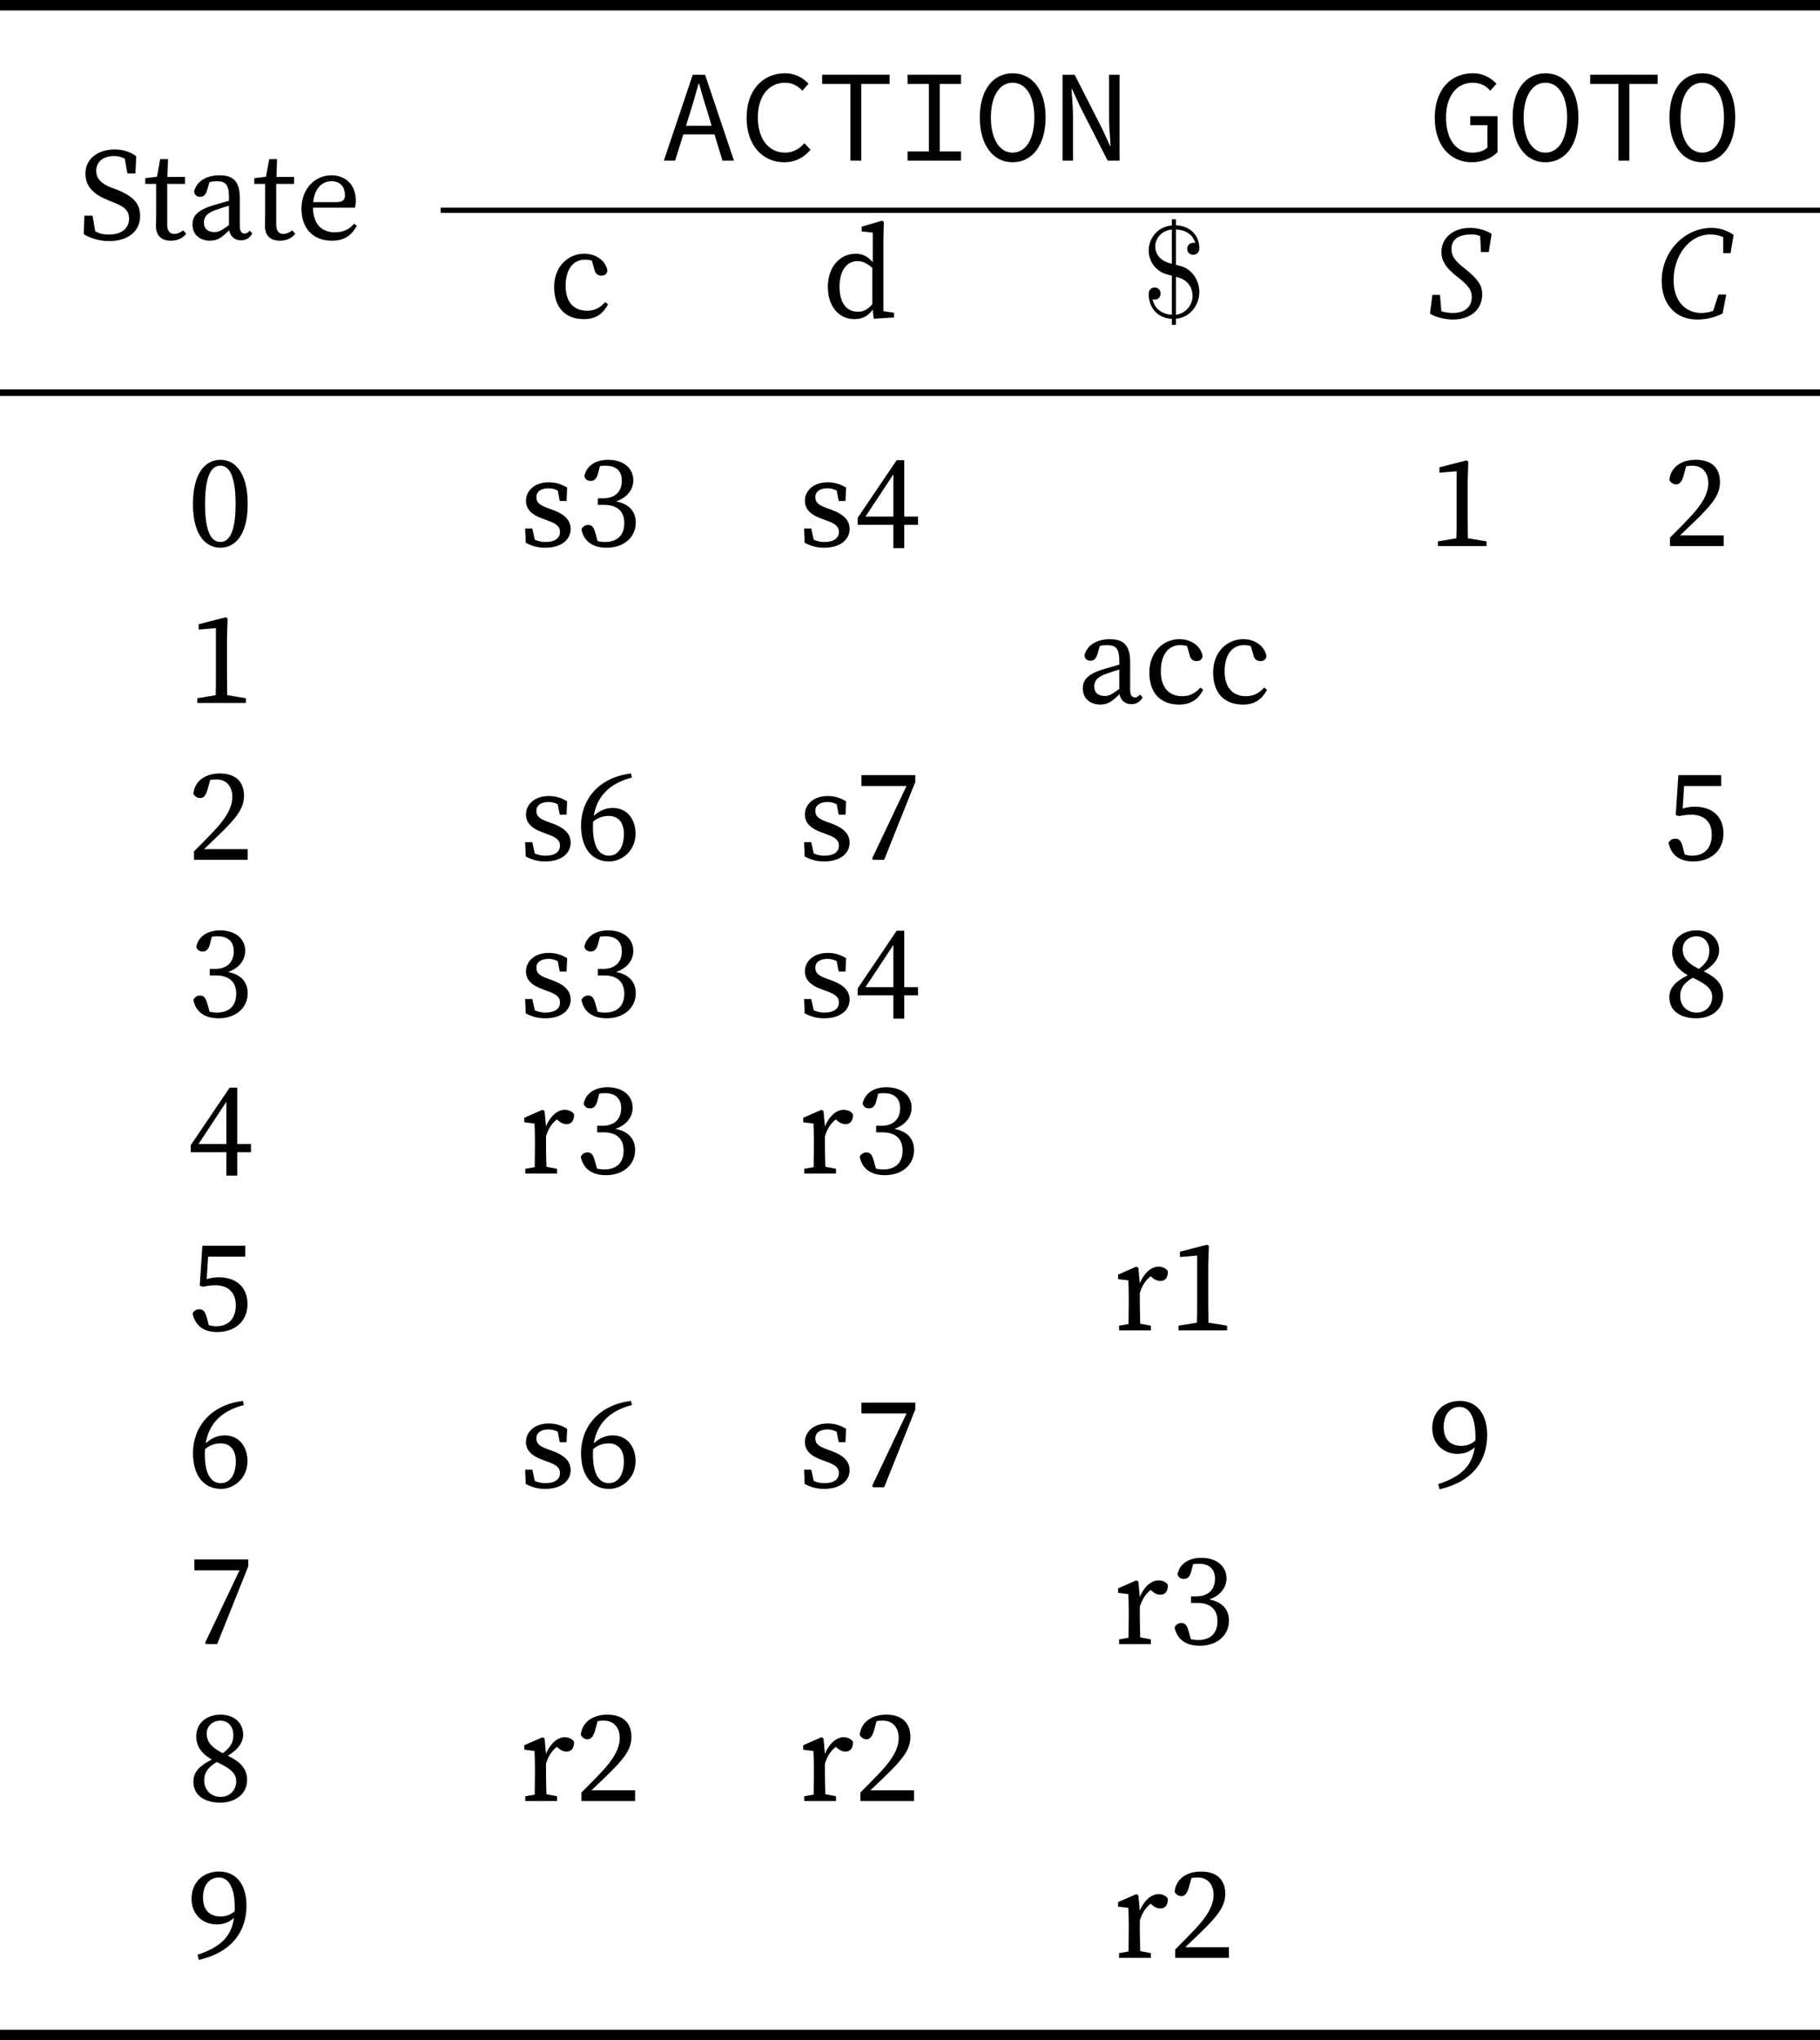 <?xml version="1.0" encoding="UTF-8" standalone="no"?>
<svg
   width="138.719pt"
   height="155.492pt"
   viewBox="0 0 138.719 155.492"
   version="1.1"
   id="svg102"
   sodipodi:docname="compiler_principle-analysis-table-of-LR-1-example.pdf"
   xmlns:inkscape="http://www.inkscape.org/namespaces/inkscape"
   xmlns:sodipodi="http://sodipodi.sourceforge.net/DTD/sodipodi-0.dtd"
   xmlns:xlink="http://www.w3.org/1999/xlink"
   xmlns="http://www.w3.org/2000/svg"
   xmlns:svg="http://www.w3.org/2000/svg">
  <sodipodi:namedview
     id="namedview102"
     pagecolor="#ffffff"
     bordercolor="#000000"
     borderopacity="0.25"
     inkscape:showpageshadow="2"
     inkscape:pageopacity="0.0"
     inkscape:pagecheckerboard="0"
     inkscape:deskcolor="#d1d1d1"
     inkscape:document-units="pt" />
  <defs
     id="defs32">
    <g
       id="g28">
      <g
         id="glyph-0-0">
        <path
           d="m 2.344,0.156 c 1.391,0 2.359,-0.719 2.359,-1.906 0,-0.938 -0.5,-1.516 -1.812,-2.031 L 2.5,-3.922 c -0.719,-0.281 -1.141,-0.656 -1.141,-1.281 0,-0.734 0.594,-1.125 1.359,-1.125 0.297,0 0.547,0.062 0.812,0.203 L 3.734,-5 H 4.344 l 0.062,-1.312 C 3.984,-6.625 3.438,-6.828 2.766,-6.828 1.5,-6.828 0.531,-6.125 0.531,-4.984 c 0,1.016 0.688,1.609 1.719,2.016 l 0.375,0.156 c 0.859,0.328 1.234,0.625 1.234,1.25 0,0.781 -0.609,1.219 -1.547,1.219 -0.422,0 -0.734,-0.078 -1.031,-0.25 l -0.203,-1.188 h -0.625 L 0.406,-0.375 c 0.453,0.297 1.188,0.531 1.938,0.531 z m 0,0"
           id="path1" />
      </g>
      <g
         id="glyph-0-1">
        <path
           d="m 2.047,0.125 c 0.5,0 0.906,-0.188 1.172,-0.531 l -0.234,-0.25 c -0.25,0.172 -0.453,0.266 -0.672,0.266 -0.344,0 -0.547,-0.219 -0.547,-0.719 v -3.094 H 3.125 v -0.531 H 1.781 L 1.828,-6.094 h -0.594 l -0.25,1.344 -0.891,0.109 v 0.438 h 0.828 v 2.344 C 0.922,-1.469 0.906,-1.25 0.906,-1 c 0,0.766 0.438,1.125 1.141,1.125 z m 0,0"
           id="path2" />
      </g>
      <g
         id="glyph-0-2">
        <path
           d="m 4.141,0.094 c 0.359,0 0.641,-0.125 0.875,-0.516 L 4.812,-0.641 c -0.109,0.125 -0.219,0.219 -0.391,0.219 C 4.203,-0.422 4.062,-0.578 4.062,-1 v -2.125 c 0,-1.266 -0.5,-1.734 -1.547,-1.734 -1.016,0 -1.75,0.469 -1.938,1.234 0.031,0.25 0.188,0.406 0.469,0.406 0.266,0 0.422,-0.172 0.516,-0.484 L 1.75,-4.344 c 0.219,-0.047 0.391,-0.062 0.547,-0.062 0.656,0 0.938,0.234 0.938,1.203 v 0.281 c -0.391,0.109 -0.75,0.219 -1.125,0.328 -1.391,0.406 -1.656,0.906 -1.656,1.484 0,0.812 0.609,1.234 1.328,1.234 0.594,0 0.922,-0.25 1.469,-0.797 0.078,0.469 0.422,0.766 0.891,0.766 z M 1.328,-1.25 c 0,-0.312 0.094,-0.719 1,-1 0.297,-0.109 0.594,-0.203 0.906,-0.297 V -1.062 C 2.625,-0.625 2.438,-0.531 2.141,-0.531 c -0.469,0 -0.812,-0.203 -0.812,-0.719 z m 0,0"
           id="path3" />
      </g>
      <g
         id="glyph-0-3">
        <path
           d="m 2.734,-4.406 c 0.641,0 1.031,0.391 1.031,1.078 0,0.281 -0.109,0.516 -0.641,0.516 H 1.344 c 0.125,-1.156 0.766,-1.594 1.391,-1.594 z M 2.766,0.125 c 1.016,0 1.5,-0.438 1.906,-1.125 L 4.469,-1.172 c -0.406,0.469 -0.859,0.656 -1.484,0.656 -1.016,0 -1.641,-0.656 -1.656,-1.875 H 4.531 c 0.031,-0.125 0.062,-0.328 0.062,-0.562 0,-1.203 -0.812,-1.906 -1.859,-1.906 -1.25,0 -2.281,1.016 -2.281,2.547 0,1.531 0.906,2.438 2.312,2.438 z m 0,0"
           id="path4" />
      </g>
      <g
         id="glyph-0-4">
        <path
           d="M 2.719,0.125 C 3.641,0.125 4.172,-0.281 4.562,-1 L 4.344,-1.172 c -0.453,0.516 -0.906,0.656 -1.406,0.656 -0.891,0 -1.609,-0.562 -1.609,-1.891 0,-1.312 0.609,-2 1.469,-2 0.156,0 0.344,0.016 0.531,0.078 l 0.188,0.656 c 0.062,0.281 0.203,0.484 0.547,0.484 0.25,0 0.406,-0.125 0.453,-0.375 -0.125,-0.75 -0.859,-1.297 -1.766,-1.297 -1.203,0 -2.297,0.938 -2.297,2.547 0,1.531 0.828,2.438 2.266,2.438 z m 0,0"
           id="path5" />
      </g>
      <g
         id="glyph-0-5">
        <path
           d="m 1.344,-2.344 c 0,-1.359 0.641,-1.953 1.375,-1.953 0.328,0 0.672,0.125 1.125,0.516 v 2.766 C 3.484,-0.594 3.172,-0.438 2.734,-0.438 1.938,-0.438 1.344,-1.031 1.344,-2.344 Z M 3.953,0.094 5.5,0 v -0.359 l -0.812,-0.125 V -5.875 L 4.719,-7.297 4.578,-7.375 3.031,-6.922 V -6.562 L 3.875,-6.469 v 2.25 C 3.453,-4.703 3.047,-4.859 2.578,-4.859 c -1.219,0 -2.125,1.016 -2.125,2.531 0,1.453 0.812,2.453 2.031,2.453 0.609,0 1.047,-0.25 1.391,-0.719 z m 0,0"
           id="path6" />
      </g>
      <g
         id="glyph-0-6">
        <path
           d="m 2.5,0.125 c 1.047,0 2.078,-0.875 2.078,-3.328 0,-2.484 -1.031,-3.375 -2.078,-3.375 -1.062,0 -2.094,0.891 -2.094,3.375 C 0.406,-0.75 1.438,0.125 2.5,0.125 Z m 0,-0.438 c -0.609,0 -1.172,-0.578 -1.172,-2.891 0,-2.344 0.562,-2.922 1.172,-2.922 0.594,0 1.156,0.594 1.156,2.922 0,2.297 -0.562,2.891 -1.156,2.891 z m 0,0"
           id="path7" />
      </g>
      <g
         id="glyph-0-7">
        <path
           d="m 2,0.125 c 1.281,0 1.938,-0.656 1.938,-1.422 0,-0.625 -0.375,-1.094 -1.375,-1.469 L 2.25,-2.875 c -0.672,-0.25 -0.922,-0.422 -0.922,-0.859 0,-0.406 0.328,-0.672 0.938,-0.672 0.234,0 0.469,0.062 0.688,0.172 L 3.109,-3.438 H 3.625 l 0.047,-1.016 c -0.438,-0.266 -0.859,-0.406 -1.406,-0.406 -1.109,0 -1.734,0.672 -1.734,1.406 0,0.672 0.484,1.078 1.219,1.344 L 2.203,-1.938 C 2.828,-1.719 3.125,-1.5 3.125,-1.078 3.125,-0.625 2.766,-0.312 2.016,-0.312 c -0.297,0 -0.562,-0.062 -0.812,-0.172 L 1.016,-1.344 H 0.469 L 0.516,-0.25 C 1,0 1.438,0.125 2,0.125 Z m 0,0"
           id="path8" />
      </g>
      <g
         id="glyph-0-8">
        <path
           d="m 2.359,0.125 c 1.344,0 2.219,-0.828 2.219,-1.906 0,-0.828 -0.469,-1.422 -1.5,-1.625 0.828,-0.281 1.312,-0.891 1.312,-1.609 0,-0.922 -0.75,-1.562 -1.922,-1.562 -0.906,0 -1.641,0.422 -1.812,1.25 0.078,0.266 0.266,0.359 0.484,0.359 0.328,0 0.469,-0.203 0.578,-0.625 l 0.125,-0.5 C 2.031,-6.125 2.172,-6.125 2.297,-6.125 c 0.781,0 1.219,0.406 1.219,1.141 0,0.844 -0.531,1.344 -1.422,1.344 H 1.688 v 0.5 h 0.484 c 1.016,0 1.531,0.516 1.531,1.391 0,0.891 -0.5,1.438 -1.484,1.438 -0.141,0 -0.328,-0.016 -0.547,-0.062 L 1.531,-0.891 c -0.141,-0.5 -0.25,-0.719 -0.578,-0.719 -0.219,0 -0.391,0.094 -0.516,0.328 C 0.625,-0.297 1.375,0.125 2.359,0.125 Z m 0,0"
           id="path9" />
      </g>
      <g
         id="glyph-0-9">
        <path
           d="M 2.953,0.156 H 3.781 V -1.625 H 4.828 V -2.25 H 3.781 V -6.547 H 3.203 L 0.234,-2.156 V -1.625 h 2.719 z m -2.125,-2.406 2.125,-3.219 V -2.25 Z m 0,0"
           id="path10" />
      </g>
      <g
         id="glyph-0-10">
        <path
           d="M 0.734,0 H 4.438 V -0.359 L 3.016,-0.594 C 3.016,-1.094 3,-1.609 3,-2.109 V -5 L 3.047,-6.438 2.906,-6.531 0.844,-6 v 0.406 l 1.312,-0.109 v 3.594 c 0,0.5 0,1.016 -0.016,1.516 l -1.406,0.234 z m 0,0"
           id="path11" />
      </g>
      <g
         id="glyph-0-11">
        <path
           d="m 0.484,0 h 4.094 V -0.812 H 1.25 C 1.656,-1.203 2.047,-1.578 2.328,-1.844 3.859,-3.312 4.297,-4 4.297,-4.891 c 0,-0.984 -0.562,-1.688 -1.844,-1.688 -1,0 -1.906,0.484 -2.016,1.547 0.109,0.203 0.297,0.328 0.516,0.328 0.266,0 0.438,-0.203 0.578,-0.688 l 0.188,-0.688 C 1.906,-6.125 2.078,-6.125 2.203,-6.125 c 0.734,0 1.203,0.516 1.203,1.328 0,0.781 -0.453,1.609 -1.453,2.656 -0.422,0.453 -0.938,0.969 -1.469,1.5 z m 0,0"
           id="path12" />
      </g>
      <g
         id="glyph-0-12">
        <path
           d="m 1.312,-2.5 c 0,-0.125 0,-0.281 0.016,-0.406 0.375,-0.328 0.797,-0.438 1.188,-0.438 0.688,0 1.156,0.453 1.156,1.375 0,1.047 -0.469,1.656 -1.141,1.656 -0.734,0 -1.219,-0.672 -1.219,-2.188 z m 1.234,2.625 c 1.016,0 2.016,-0.844 2.016,-2.109 0,-1.125 -0.656,-1.969 -1.734,-1.969 -0.547,0 -1.047,0.219 -1.453,0.609 C 1.609,-4.75 2.469,-5.797 4.281,-6.266 l -0.062,-0.312 c -2.438,0.281 -3.812,1.969 -3.812,3.969 0,1.703 0.812,2.734 2.141,2.734 z m 0,0"
           id="path13" />
      </g>
      <g
         id="glyph-0-13">
        <path
           d="M 1.422,0 H 2.25 L 4.625,-5.938 V -6.453 H 0.516 V -5.625 h 3.438 l -2.625,5.531 z m 0,0"
           id="path14" />
      </g>
      <g
         id="glyph-0-14">
        <path
           d="M 2.25,0.125 C 3.641,0.125 4.562,-0.734 4.562,-2 4.562,-3.328 3.672,-4.047 2.375,-4.047 2.047,-4.047 1.75,-4 1.453,-3.906 L 1.562,-5.625 H 4.391 V -6.453 H 1.125 l -0.203,3.047 0.281,0.078 C 1.5,-3.406 1.828,-3.438 2.109,-3.438 c 0.969,0 1.562,0.531 1.562,1.531 0,0.953 -0.516,1.594 -1.5,1.594 -0.172,0 -0.375,-0.031 -0.562,-0.094 L 1.469,-0.938 C 1.328,-1.469 1.188,-1.609 0.891,-1.609 0.656,-1.609 0.469,-1.5 0.375,-1.281 0.594,-0.344 1.219,0.125 2.25,0.125 Z m 0,0"
           id="path15" />
      </g>
      <g
         id="glyph-0-15">
        <path
           d="M 1.453,-5.141 C 1.453,-5.734 1.938,-6.125 2.5,-6.125 c 0.625,0 0.984,0.5 0.984,1.094 0,0.562 -0.203,0.938 -0.797,1.391 -1,-0.5 -1.234,-0.969 -1.234,-1.5 z M 2.5,0.125 c 1.156,0 2.031,-0.688 2.031,-1.703 0,-0.875 -0.484,-1.391 -1.469,-1.875 0.906,-0.531 1.172,-1.125 1.172,-1.594 0,-0.891 -0.672,-1.531 -1.719,-1.531 -1.031,0 -1.859,0.609 -1.859,1.656 0,0.688 0.344,1.281 1.188,1.766 C 0.922,-2.703 0.438,-2.203 0.438,-1.484 0.438,-0.422 1.297,0.125 2.5,0.125 Z M 1.266,-1.547 c 0,-0.656 0.312,-1.031 0.953,-1.422 1.109,0.516 1.484,0.891 1.484,1.469 0,0.656 -0.469,1.188 -1.188,1.188 -0.734,0 -1.25,-0.531 -1.25,-1.234 z m 0,0"
           id="path16" />
      </g>
      <g
         id="glyph-0-16">
        <path
           d="M 0.422,0 H 2.844 v -0.359 l -0.812,-0.156 C 2.016,-1 2,-1.656 2,-2.094 v -0.75 C 2.172,-3.406 2.438,-3.828 2.828,-4.125 l 0.125,0.109 c 0.188,0.156 0.375,0.25 0.609,0.25 0.391,0 0.578,-0.266 0.578,-0.734 -0.109,-0.219 -0.406,-0.359 -0.719,-0.359 -0.531,0 -1.094,0.469 -1.422,1.266 L 1.891,-4.766 1.734,-4.859 0.344,-4.25 v 0.344 L 1.125,-3.812 c 0.016,0.391 0.031,0.688 0.031,1.234 v 0.484 c 0,0.453 -0.016,1.109 -0.016,1.609 l -0.719,0.125 z m 0,0"
           id="path17" />
      </g>
      <g
         id="glyph-0-17">
        <path
           d="m 1.172,-4.594 c 0,-1.016 0.547,-1.531 1.203,-1.531 0.719,0 1.219,0.703 1.219,2.312 0,0.094 0,0.172 -0.016,0.266 C 3.266,-3.281 2.938,-3.156 2.5,-3.156 c -0.75,0 -1.328,-0.422 -1.328,-1.438 z m -0.312,4.75 c 2.594,-0.609 3.625,-2.234 3.625,-4.141 0,-1.578 -0.766,-2.594 -2.078,-2.594 -1.25,0 -2.109,0.844 -2.109,2.078 0,1.203 0.859,1.953 1.922,1.953 0.516,0 0.969,-0.172 1.312,-0.5 -0.188,1.375 -0.969,2.219 -2.781,2.812 z m 0,0"
           id="path18" />
      </g>
      <g
         id="glyph-1-0">
        <path
           d="M 2.312,-3.656 C 2.547,-4.391 2.75,-5.109 2.953,-5.859 H 3 c 0.203,0.75 0.422,1.469 0.656,2.203 l 0.297,1 H 2 Z M 0.312,0 h 0.859 l 0.625,-2 h 2.375 L 4.781,0 h 0.875 L 3.453,-6.547 h -0.938 z m 0,0"
           id="path19" />
      </g>
      <g
         id="glyph-1-1">
        <path
           d="m 3.5,0.125 c 0.859,0 1.5,-0.359 2.016,-0.953 l -0.469,-0.5 c -0.406,0.453 -0.875,0.719 -1.469,0.719 -1.25,0 -2.078,-1.031 -2.078,-2.688 0,-1.625 0.828,-2.641 2.078,-2.641 0.547,0 0.984,0.25 1.312,0.609 l 0.469,-0.531 c -0.375,-0.422 -1,-0.797 -1.781,-0.797 -1.703,0 -2.938,1.281 -2.938,3.391 0,2.125 1.25,3.391 2.859,3.391 z m 0,0"
           id="path20" />
      </g>
      <g
         id="glyph-1-2">
        <path
           d="M 2.578,0 H 3.406 V -5.844 H 5.562 V -6.547 H 0.422 v 0.703 h 2.156 z m 0,0"
           id="path21" />
      </g>
      <g
         id="glyph-1-3">
        <path
           d="M 0.953,0 H 5.031 v -0.703 h -1.625 V -5.844 h 1.625 V -6.547 H 0.953 v 0.703 h 1.625 v 5.141 h -1.625 z m 0,0"
           id="path22" />
      </g>
      <g
         id="glyph-1-4">
        <path
           d="M 2.984,0.125 C 4.469,0.125 5.5,-1.156 5.5,-3.297 5.5,-5.406 4.469,-6.656 2.984,-6.656 c -1.469,0 -2.5,1.25 -2.5,3.359 0,2.141 1.031,3.422 2.5,3.422 z m 0,-0.734 C 2,-0.609 1.328,-1.625 1.328,-3.297 1.328,-4.938 2,-5.938 2.984,-5.938 c 1,0 1.656,1 1.656,2.641 0,1.672 -0.656,2.688 -1.656,2.688 z m 0,0"
           id="path23" />
      </g>
      <g
         id="glyph-1-5">
        <path
           d="m 0.812,0 h 0.797 v -3.422 c 0,-0.672 -0.078,-1.375 -0.109,-2.047 h 0.031 l 0.625,1.359 L 4.25,0 H 5.156 V -6.547 H 4.359 v 3.391 c 0,0.688 0.094,1.438 0.109,2.078 H 4.453 L 3.828,-2.438 1.734,-6.547 H 0.812 Z m 0,0"
           id="path24" />
      </g>
      <g
         id="glyph-1-6">
        <path
           d="m 3.359,0.125 c 0.844,0 1.547,-0.344 1.953,-0.766 v -2.75 H 3.234 v 0.688 h 1.312 V -1 c -0.25,0.25 -0.672,0.391 -1.141,0.391 -1.281,0 -2.016,-1.031 -2.016,-2.688 0,-1.625 0.812,-2.641 2.031,-2.641 0.641,0 1.031,0.266 1.344,0.609 l 0.469,-0.531 c -0.375,-0.391 -0.938,-0.797 -1.812,-0.797 -1.688,0 -2.891,1.266 -2.891,3.391 0,2.125 1.188,3.391 2.828,3.391 z m 0,0"
           id="path25" />
      </g>
      <g
         id="glyph-2-0">
        <path
           d="m 2.641,-3.094 c 1.203,0.25 1.266,1.203 1.266,1.453 0,0.656 -0.484,1.328 -1.266,1.438 z m -0.312,-0.094 v 2.984 c -0.875,-0.062 -1.344,-0.562 -1.469,-1.188 0.031,0.016 0.125,0.031 0.156,0.031 0.266,0 0.453,-0.203 0.453,-0.469 0,-0.281 -0.203,-0.453 -0.453,-0.453 -0.062,0 -0.453,0.016 -0.453,0.5 0,0.891 0.531,1.812 1.766,1.891 V 0.562 h 0.312 V 0.094 C 3.688,0.016 4.422,-0.922 4.422,-1.938 4.422,-2.766 3.969,-3.281 3.875,-3.375 3.484,-3.812 3.125,-3.891 2.641,-4.016 v -2.688 c 0.844,0.031 1.328,0.469 1.469,1.031 C 4.078,-5.688 4.062,-5.688 3.953,-5.688 3.703,-5.688 3.5,-5.516 3.5,-5.234 c 0,0.312 0.25,0.453 0.453,0.453 0.031,0 0.469,0 0.469,-0.5 0,-0.953 -0.656,-1.688 -1.781,-1.75 v -0.453 h -0.312 v 0.469 c -1.109,0.094 -1.766,1 -1.766,1.906 0,0.688 0.359,1.156 0.547,1.328 0.375,0.391 0.719,0.469 1.219,0.594 z m 0,-0.906 C 1.109,-4.359 1.062,-5.219 1.062,-5.406 c 0,-0.609 0.469,-1.219 1.266,-1.297 z m 0,0"
           id="path26" />
      </g>
      <g
         id="glyph-3-0">
        <path
           d="m 0.156,-0.297 c 0.422,0.281 1.172,0.453 1.766,0.453 1.328,0 2.219,-0.766 2.219,-1.922 0,-0.609 -0.25,-1.125 -1.375,-2 C 2.062,-4.312 1.797,-4.688 1.797,-5.219 c 0,-0.75 0.562,-1.109 1.531,-1.109 0.203,0 0.391,0.016 0.656,0.125 l 0.062,1.219 h 0.594 L 4.859,-6.375 C 4.312,-6.703 3.75,-6.828 3.203,-6.828 1.938,-6.828 1.031,-6.062 1.031,-5 c 0,0.609 0.266,1.188 1.281,1.953 0.891,0.688 1.031,1.047 1.031,1.5 0,0.688 -0.469,1.203 -1.453,1.203 -0.297,0 -0.578,-0.047 -0.859,-0.125 l -0.109,-1.25 H 0.344 Z m 0,0"
           id="path27" />
      </g>
      <g
         id="glyph-3-1">
        <path
           d="m 3.109,0.156 c 0.844,0 1.422,-0.219 1.938,-0.453 L 5.328,-1.75 H 4.734 L 4.328,-0.5 C 4.031,-0.406 3.75,-0.344 3.438,-0.344 c -1.156,0 -2.125,-0.828 -2.125,-2.5 0,-1.875 1.203,-3.484 2.797,-3.484 0.328,0 0.672,0.062 0.984,0.203 v 1.219 h 0.562 l 0.234,-1.391 c -0.609,-0.406 -1.156,-0.531 -1.688,-0.531 -2.078,0 -3.797,1.828 -3.797,4.031 0,1.766 1.047,2.953 2.703,2.953 z m 0,0"
           id="path28" />
      </g>
    </g>
    <clipPath
       id="clip-0">
      <path
         clip-rule="nonzero"
         d="M 0,0 H 138.719 V 1 H 0 Z m 0,0"
         id="path29" />
    </clipPath>
    <clipPath
       id="clip-1">
      <path
         clip-rule="nonzero"
         d="m 33,15 h 105.719 v 2 H 33 Z m 0,0"
         id="path30" />
    </clipPath>
    <clipPath
       id="clip-2">
      <path
         clip-rule="nonzero"
         d="m 0,29 h 138.719 v 2 H 0 Z m 0,0"
         id="path31" />
    </clipPath>
    <clipPath
       id="clip-3">
      <path
         clip-rule="nonzero"
         d="m 0,154 h 138.719 v 1.492 H 0 Z m 0,0"
         id="path32" />
    </clipPath>
  </defs>
  <g
     clip-path="url(#clip-0)"
     id="g33">
    <path
       fill="none"
       stroke-width="0.797"
       stroke-linecap="butt"
       stroke-linejoin="miter"
       stroke="#000000"
       stroke-opacity="1"
       stroke-miterlimit="10"
       d="M 0,5.625e-4 H 138.719"
       transform="matrix(1,0,0,-1,0,0.399)"
       id="path33" />
  </g>
  <g
     fill="#000000"
     fill-opacity="1"
     id="g34">
    <use
       xlink:href="#glyph-0-0"
       x="5.978"
       y="18.219"
       id="use33" />
  </g>
  <g
     fill="#000000"
     fill-opacity="1"
     id="g37">
    <use
       xlink:href="#glyph-0-1"
       x="10.979"
       y="18.219"
       id="use34" />
    <use
       xlink:href="#glyph-0-2"
       x="14.217"
       y="18.219"
       id="use35" />
    <use
       xlink:href="#glyph-0-1"
       x="19.288"
       y="18.219"
       id="use36" />
    <use
       xlink:href="#glyph-0-3"
       x="22.526"
       y="18.219"
       id="use37" />
  </g>
  <g
     fill="#000000"
     fill-opacity="1"
     id="g43">
    <use
       xlink:href="#glyph-1-0"
       x="50.286"
       y="12.242"
       id="use38" />
    <use
       xlink:href="#glyph-1-1"
       x="56.264"
       y="12.242"
       id="use39" />
    <use
       xlink:href="#glyph-1-2"
       x="62.241"
       y="12.242"
       id="use40" />
    <use
       xlink:href="#glyph-1-3"
       x="68.219"
       y="12.242"
       id="use41" />
    <use
       xlink:href="#glyph-1-4"
       x="74.196"
       y="12.242"
       id="use42" />
    <use
       xlink:href="#glyph-1-5"
       x="80.174"
       y="12.242"
       id="use43" />
  </g>
  <g
     fill="#000000"
     fill-opacity="1"
     id="g47">
    <use
       xlink:href="#glyph-1-6"
       x="108.826"
       y="12.242"
       id="use44" />
    <use
       xlink:href="#glyph-1-4"
       x="114.804"
       y="12.242"
       id="use45" />
    <use
       xlink:href="#glyph-1-2"
       x="120.782"
       y="12.242"
       id="use46" />
    <use
       xlink:href="#glyph-1-4"
       x="126.759"
       y="12.242"
       id="use47" />
  </g>
  <g
     clip-path="url(#clip-1)"
     id="g48">
    <path
       fill="none"
       stroke-width="0.398"
       stroke-linecap="butt"
       stroke-linejoin="miter"
       stroke="#000000"
       stroke-opacity="1"
       stroke-miterlimit="10"
       d="M 0.002,6.5625e-4 H 105.135"
       transform="matrix(1,0,0,-1,33.584,16.028)"
       id="path47" />
  </g>
  <g
     fill="#000000"
     fill-opacity="1"
     id="g49">
    <use
       xlink:href="#glyph-0-4"
       x="41.783"
       y="24.197"
       id="use48" />
  </g>
  <g
     fill="#000000"
     fill-opacity="1"
     id="g50">
    <use
       xlink:href="#glyph-0-5"
       x="62.645"
       y="24.197"
       id="use49" />
  </g>
  <g
     fill="#000000"
     fill-opacity="1"
     id="g51">
    <use
       xlink:href="#glyph-2-0"
       x="86.989"
       y="24.197"
       id="use50" />
  </g>
  <g
     fill="#000000"
     fill-opacity="1"
     id="g52">
    <use
       xlink:href="#glyph-3-0"
       x="108.832"
       y="24.197"
       id="use51" />
  </g>
  <g
     fill="#000000"
     fill-opacity="1"
     id="g53">
    <use
       xlink:href="#glyph-3-1"
       x="126.247"
       y="24.197"
       id="use52" />
  </g>
  <g
     clip-path="url(#clip-2)"
     id="g54">
    <path
       fill="none"
       stroke-width="0.498"
       stroke-linecap="butt"
       stroke-linejoin="miter"
       stroke="#000000"
       stroke-opacity="1"
       stroke-miterlimit="10"
       d="M 0,-7.8125e-4 H 138.719"
       transform="matrix(1,0,0,-1,0,29.925)"
       id="path53" />
  </g>
  <g
     fill="#000000"
     fill-opacity="1"
     id="g55">
    <use
       xlink:href="#glyph-0-6"
       x="14.301"
       y="41.619"
       id="use54" />
  </g>
  <g
     fill="#000000"
     fill-opacity="1"
     id="g56">
    <use
       xlink:href="#glyph-0-7"
       x="39.556"
       y="41.619"
       id="use55" />
    <use
       xlink:href="#glyph-0-8"
       x="43.88"
       y="41.619"
       id="use56" />
  </g>
  <g
     fill="#000000"
     fill-opacity="1"
     id="g58">
    <use
       xlink:href="#glyph-0-7"
       x="60.817"
       y="41.619"
       id="use57" />
    <use
       xlink:href="#glyph-0-9"
       x="65.14"
       y="41.619"
       id="use58" />
  </g>
  <g
     fill="#000000"
     fill-opacity="1"
     id="g59">
    <use
       xlink:href="#glyph-0-10"
       x="108.866"
       y="41.619"
       id="use59" />
  </g>
  <g
     fill="#000000"
     fill-opacity="1"
     id="g60">
    <use
       xlink:href="#glyph-0-11"
       x="126.799"
       y="41.619"
       id="use60" />
  </g>
  <g
     fill="#000000"
     fill-opacity="1"
     id="g61">
    <use
       xlink:href="#glyph-0-10"
       x="14.301"
       y="53.574"
       id="use61" />
  </g>
  <g
     fill="#000000"
     fill-opacity="1"
     id="g64">
    <use
       xlink:href="#glyph-0-2"
       x="82.077"
       y="53.574"
       id="use62" />
    <use
       xlink:href="#glyph-0-4"
       x="87.148"
       y="53.574"
       id="use63" />
    <use
       xlink:href="#glyph-0-4"
       x="92.01"
       y="53.574"
       id="use64" />
  </g>
  <g
     fill="#000000"
     fill-opacity="1"
     id="g65">
    <use
       xlink:href="#glyph-0-11"
       x="14.301"
       y="65.529"
       id="use65" />
  </g>
  <g
     fill="#000000"
     fill-opacity="1"
     id="g67">
    <use
       xlink:href="#glyph-0-7"
       x="39.556"
       y="65.529"
       id="use66" />
    <use
       xlink:href="#glyph-0-12"
       x="43.88"
       y="65.529"
       id="use67" />
  </g>
  <g
     fill="#000000"
     fill-opacity="1"
     id="g69">
    <use
       xlink:href="#glyph-0-7"
       x="60.817"
       y="65.529"
       id="use68" />
    <use
       xlink:href="#glyph-0-13"
       x="65.14"
       y="65.529"
       id="use69" />
  </g>
  <g
     fill="#000000"
     fill-opacity="1"
     id="g70">
    <use
       xlink:href="#glyph-0-14"
       x="126.799"
       y="65.529"
       id="use70" />
  </g>
  <g
     fill="#000000"
     fill-opacity="1"
     id="g71">
    <use
       xlink:href="#glyph-0-8"
       x="14.301"
       y="77.484"
       id="use71" />
  </g>
  <g
     fill="#000000"
     fill-opacity="1"
     id="g73">
    <use
       xlink:href="#glyph-0-7"
       x="39.556"
       y="77.484"
       id="use72" />
    <use
       xlink:href="#glyph-0-8"
       x="43.88"
       y="77.484"
       id="use73" />
  </g>
  <g
     fill="#000000"
     fill-opacity="1"
     id="g75">
    <use
       xlink:href="#glyph-0-7"
       x="60.817"
       y="77.484"
       id="use74" />
    <use
       xlink:href="#glyph-0-9"
       x="65.14"
       y="77.484"
       id="use75" />
  </g>
  <g
     fill="#000000"
     fill-opacity="1"
     id="g76">
    <use
       xlink:href="#glyph-0-15"
       x="126.799"
       y="77.484"
       id="use76" />
  </g>
  <g
     fill="#000000"
     fill-opacity="1"
     id="g77">
    <use
       xlink:href="#glyph-0-9"
       x="14.301"
       y="89.44"
       id="use77" />
  </g>
  <g
     fill="#000000"
     fill-opacity="1"
     id="g79">
    <use
       xlink:href="#glyph-0-16"
       x="39.616"
       y="89.44"
       id="use78" />
    <use
       xlink:href="#glyph-0-8"
       x="43.83"
       y="89.44"
       id="use79" />
  </g>
  <g
     fill="#000000"
     fill-opacity="1"
     id="g81">
    <use
       xlink:href="#glyph-0-16"
       x="60.876"
       y="89.44"
       id="use80" />
    <use
       xlink:href="#glyph-0-8"
       x="65.091"
       y="89.44"
       id="use81" />
  </g>
  <g
     fill="#000000"
     fill-opacity="1"
     id="g82">
    <use
       xlink:href="#glyph-0-14"
       x="14.301"
       y="101.395"
       id="use82" />
  </g>
  <g
     fill="#000000"
     fill-opacity="1"
     id="g84">
    <use
       xlink:href="#glyph-0-16"
       x="84.876"
       y="101.395"
       id="use83" />
    <use
       xlink:href="#glyph-0-10"
       x="89.091"
       y="101.395"
       id="use84" />
  </g>
  <g
     fill="#000000"
     fill-opacity="1"
     id="g85">
    <use
       xlink:href="#glyph-0-12"
       x="14.301"
       y="113.35"
       id="use85" />
  </g>
  <g
     fill="#000000"
     fill-opacity="1"
     id="g87">
    <use
       xlink:href="#glyph-0-7"
       x="39.556"
       y="113.35"
       id="use86" />
    <use
       xlink:href="#glyph-0-12"
       x="43.88"
       y="113.35"
       id="use87" />
  </g>
  <g
     fill="#000000"
     fill-opacity="1"
     id="g89">
    <use
       xlink:href="#glyph-0-7"
       x="60.817"
       y="113.35"
       id="use88" />
    <use
       xlink:href="#glyph-0-13"
       x="65.14"
       y="113.35"
       id="use89" />
  </g>
  <g
     fill="#000000"
     fill-opacity="1"
     id="g90">
    <use
       xlink:href="#glyph-0-17"
       x="108.866"
       y="113.35"
       id="use90" />
  </g>
  <g
     fill="#000000"
     fill-opacity="1"
     id="g91">
    <use
       xlink:href="#glyph-0-13"
       x="14.301"
       y="125.305"
       id="use91" />
  </g>
  <g
     fill="#000000"
     fill-opacity="1"
     id="g93">
    <use
       xlink:href="#glyph-0-16"
       x="84.876"
       y="125.305"
       id="use92" />
    <use
       xlink:href="#glyph-0-8"
       x="89.091"
       y="125.305"
       id="use93" />
  </g>
  <g
     fill="#000000"
     fill-opacity="1"
     id="g94">
    <use
       xlink:href="#glyph-0-15"
       x="14.301"
       y="137.26"
       id="use94" />
  </g>
  <g
     fill="#000000"
     fill-opacity="1"
     id="g96">
    <use
       xlink:href="#glyph-0-16"
       x="39.616"
       y="137.26"
       id="use95" />
    <use
       xlink:href="#glyph-0-11"
       x="43.83"
       y="137.26"
       id="use96" />
  </g>
  <g
     fill="#000000"
     fill-opacity="1"
     id="g98">
    <use
       xlink:href="#glyph-0-16"
       x="60.876"
       y="137.26"
       id="use97" />
    <use
       xlink:href="#glyph-0-11"
       x="65.091"
       y="137.26"
       id="use98" />
  </g>
  <g
     fill="#000000"
     fill-opacity="1"
     id="g99">
    <use
       xlink:href="#glyph-0-17"
       x="14.301"
       y="149.216"
       id="use99" />
  </g>
  <g
     fill="#000000"
     fill-opacity="1"
     id="g101">
    <use
       xlink:href="#glyph-0-16"
       x="84.876"
       y="149.216"
       id="use100" />
    <use
       xlink:href="#glyph-0-11"
       x="89.091"
       y="149.216"
       id="use101" />
  </g>
  <g
     clip-path="url(#clip-3)"
     id="g102">
    <path
       fill="none"
       stroke-width="0.797"
       stroke-linecap="butt"
       stroke-linejoin="miter"
       stroke="#000000"
       stroke-opacity="1"
       stroke-miterlimit="10"
       d="M 0,-7.5e-4 H 138.719"
       transform="matrix(1,0,0,-1,0,155.093)"
       id="path101" />
  </g>
</svg>
